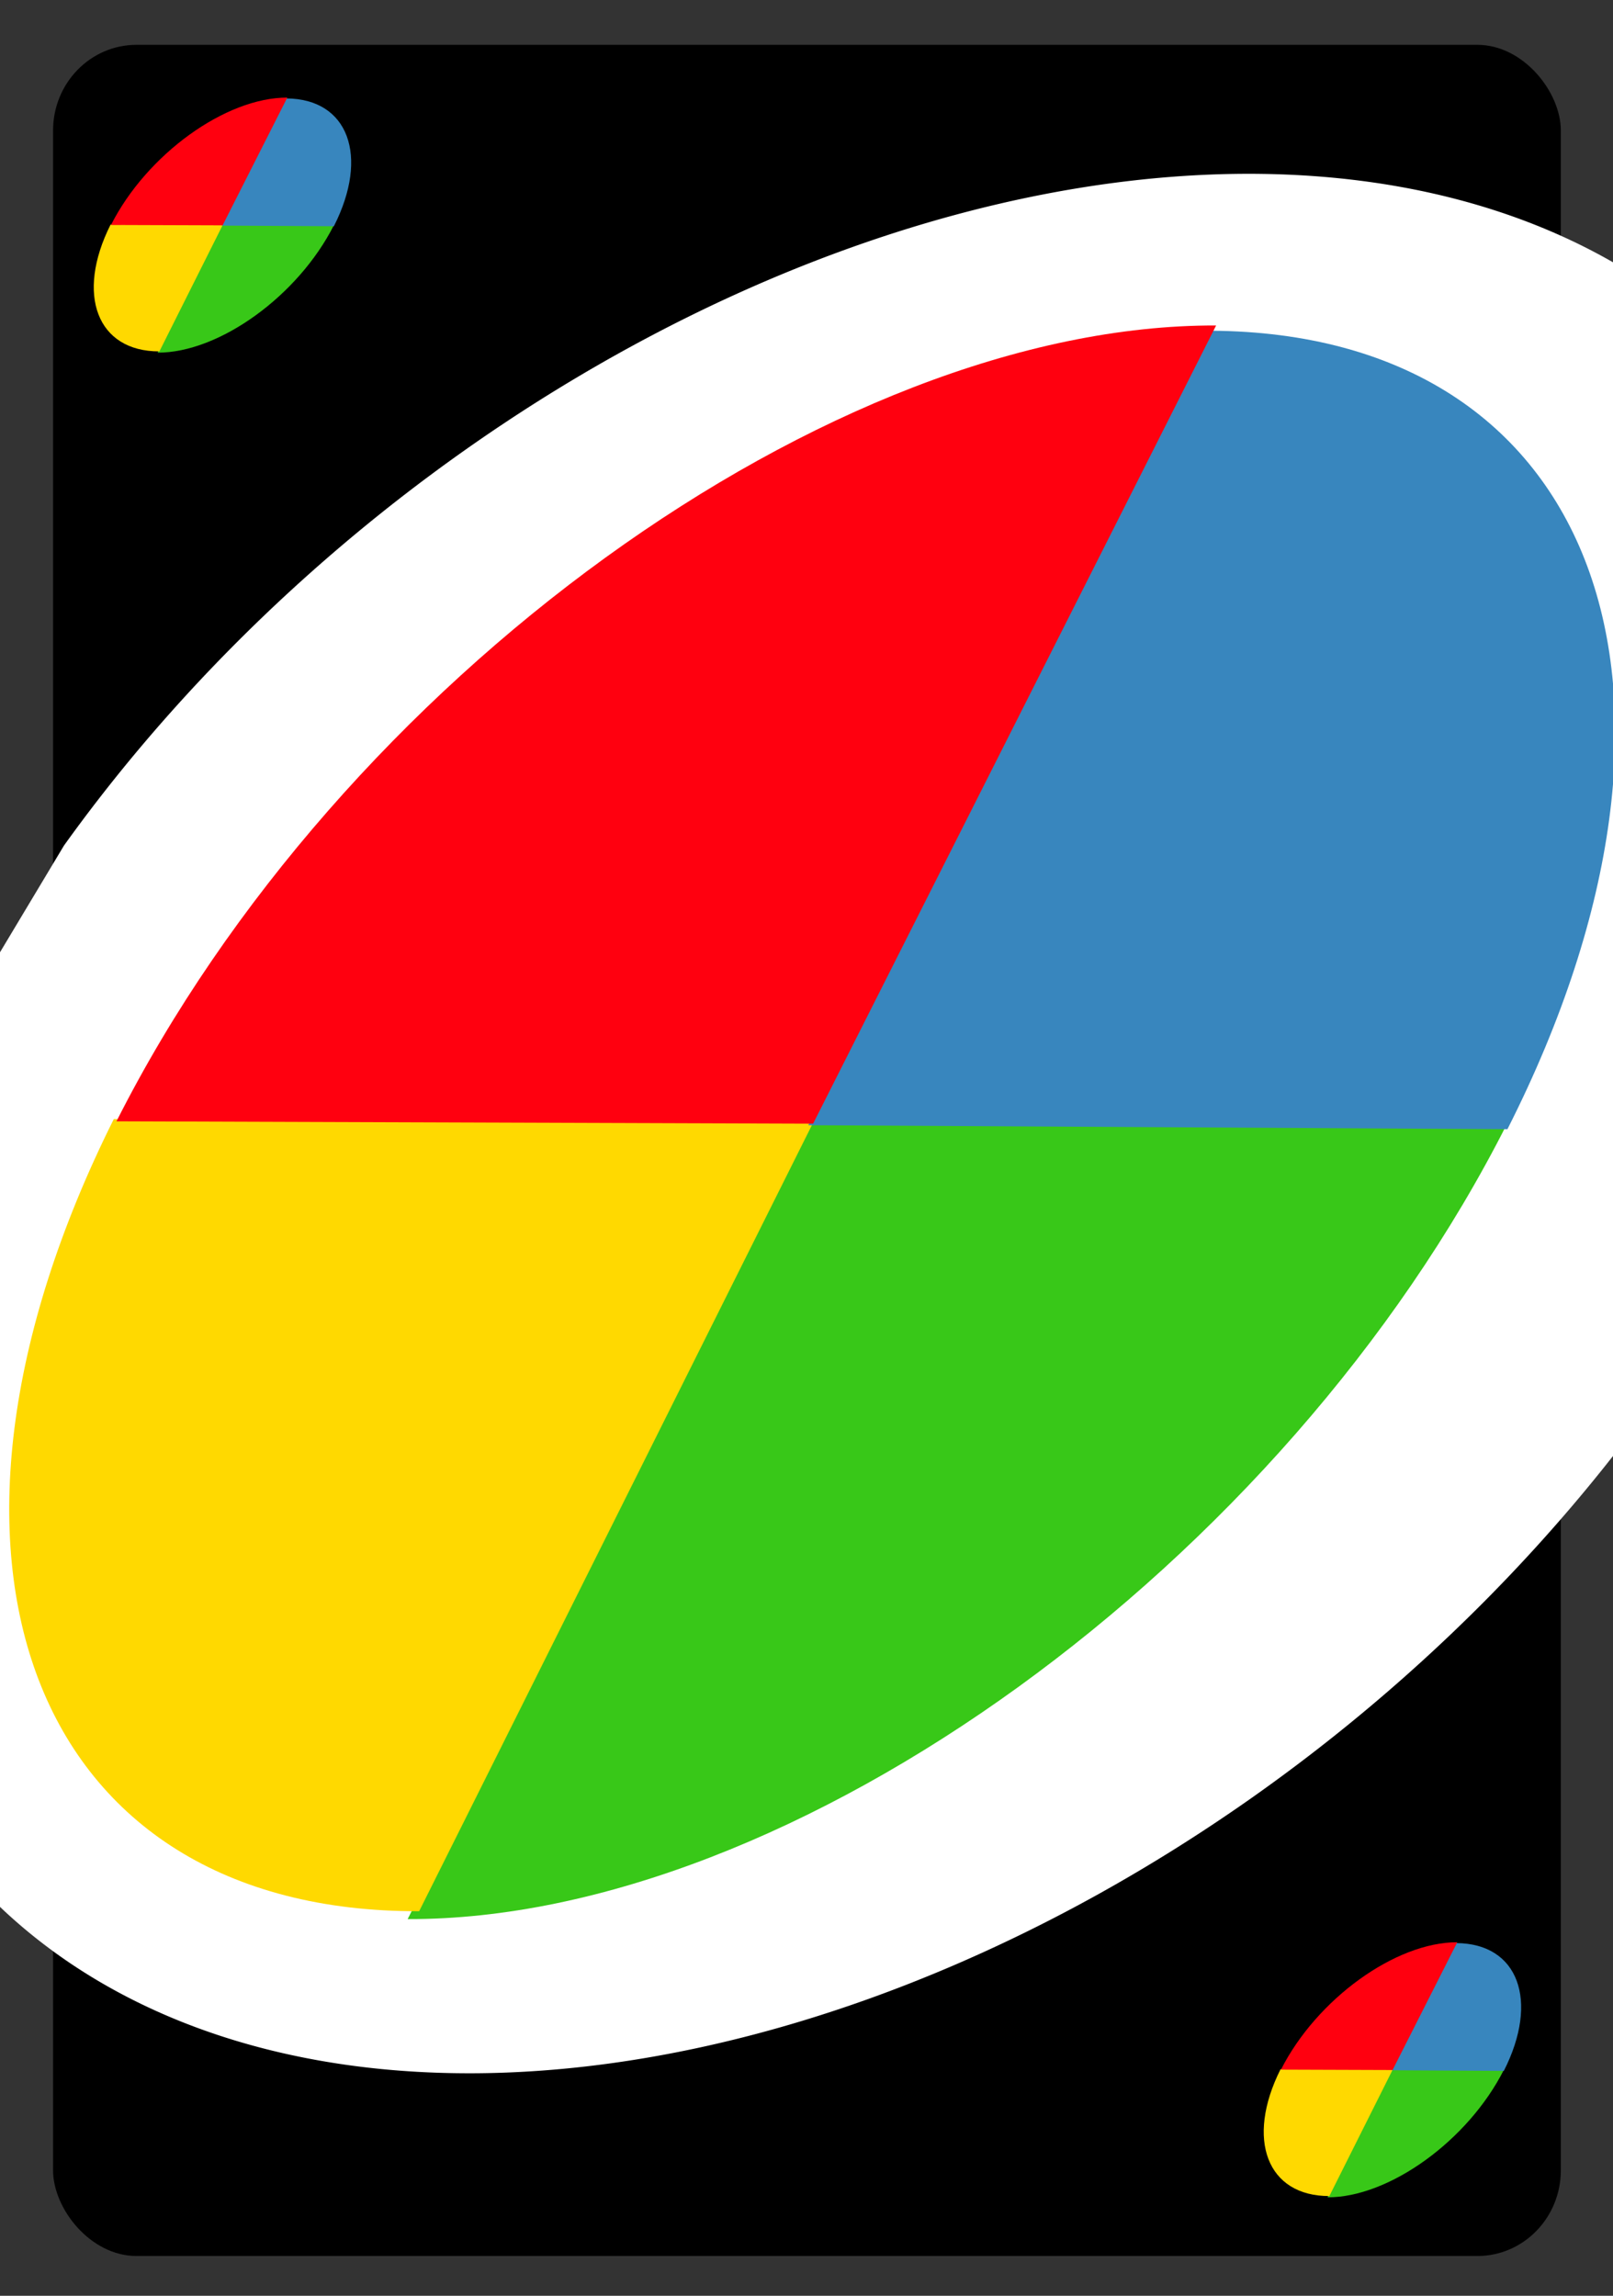 <?xml version="1.0" encoding="UTF-8" standalone="no"?>
<!-- Created with Inkscape (http://www.inkscape.org/) -->

<svg
   xmlns:dc="http://purl.org/dc/elements/1.1/"
   xmlns:cc="http://creativecommons.org/ns#"
   xmlns:rdf="http://www.w3.org/1999/02/22-rdf-syntax-ns#"
   xmlns:svg="http://www.w3.org/2000/svg"
   xmlns="http://www.w3.org/2000/svg"
   xmlns:sodipodi="http://sodipodi.sourceforge.net/DTD/sodipodi-0.dtd"
   xmlns:inkscape="http://www.inkscape.org/namespaces/inkscape"
   width="184.252"
   height="262.205"
   id="svg2"
   version="1.1"
   inkscape:version="0.48.4 r9939"
   sodipodi:docname="cardmulti.svg">
  <rect width="100%" height="100%" fill="#333333" stroke="none"/>
  <defs
     id="defs4" />
  <sodipodi:namedview
     id="base"
     pagecolor="#ffffff"
     bordercolor="#666666"
     borderopacity="1.0"
     inkscape:pageopacity="0.0"
     inkscape:pageshadow="2"
     inkscape:zoom="1.4142136"
     inkscape:cx="-154.30897"
     inkscape:cy="272.27886"
     inkscape:document-units="px"
     inkscape:current-layer="layer1"
     showgrid="false"
     showguides="true"
     inkscape:guide-bbox="true"
     inkscape:window-width="1918"
     inkscape:window-height="1060"
     inkscape:window-x="0"
     inkscape:window-y="18"
     inkscape:window-maximized="0" />
  <g
     inkscape:label="Calque 1"
     inkscape:groupmode="layer"
     id="layer1"
     transform="translate(0,-790.157)">
    <rect
       style="fill:@@@color@@@;fill-opacity:1;fill-rule:evenodd;stroke:none"
       id="rect2985"
       width="172.231"
       height="252.538"
       x="6.061"
       y="795.278"
       rx="9.525"
       ry="9.785" />
    <path
       sodipodi:type="arc"
       style="fill:#ffffff;fill-opacity:1;fill-rule:evenodd;stroke:none"
       id="path2987"
       sodipodi:cx="125.25892"
       sodipodi:cy="136.9458"
       sodipodi:rx="139.90613"
       sodipodi:ry="93.43911"
       d="M 65.393,52.493 A 139.906,93.439 0 1 1 39.184,63.283"
       transform="matrix(0.758,-0.573,0.538,0.782,-70.507,883.158)"
       sodipodi:start="4.2702213"
       sodipodi:end="10.332896"
       sodipodi:open="true" />
    <g
       id="g4387"
       transform="matrix(1.504,0,-0.86,1.712,1040.594,-478.369)">
      <path
         sodipodi:type="arc"
         style="fill:#38c818;fill-opacity:1;fill-rule:evenodd;stroke:none"
         id="path4299"
         sodipodi:cx="-131"
         sodipodi:cy="42.454712"
         sodipodi:rx="53"
         sodipodi:ry="53.25"
         d="m -78,42.455 c 0,29.409 -23.729,53.25 -53,53.25 l 0,-53.25 z"
         transform="matrix(1,0.003,-0.003,1,-32.74,773.675)"
         sodipodi:start="0"
         sodipodi:end="1.5707963" />
      <path
         sodipodi:type="arc"
         style="fill:#ffd900;fill-opacity:1;fill-rule:evenodd;stroke:none"
         id="path4299-0"
         sodipodi:cx="-131"
         sodipodi:cy="42.454712"
         sodipodi:rx="53"
         sodipodi:ry="53.25"
         d="m -78,42.455 c 0,29.409 -23.729,53.25 -53,53.25 l 0,-53.25 z"
         transform="matrix(0.003,1,-1,0.003,-120.766,946.335)"
         sodipodi:start="0"
         sodipodi:end="1.5707963"
         inkscape:transform-center-x="19.015843"
         inkscape:transform-center-y="-20.061777" />
      <path
         sodipodi:type="arc"
         style="fill:#3886be;fill-opacity:1;fill-rule:evenodd;stroke:none"
         id="path4299-0-5"
         sodipodi:cx="-131"
         sodipodi:cy="42.454712"
         sodipodi:rx="53"
         sodipodi:ry="53.25"
         d="m -78,42.455 c 0,29.409 -23.729,53.25 -53,53.25 l 0,-53.25 z"
         transform="matrix(0.005,-1,1,0.005,-205.682,684.813)"
         sodipodi:start="0"
         sodipodi:end="1.5707963"
         inkscape:transform-center-x="-20.795499"
         inkscape:transform-center-y="5.7343231" />
      <path
         sodipodi:type="arc"
         style="fill:#ff000f;fill-opacity:1;fill-rule:evenodd;stroke:none"
         id="path4299-0-5-6"
         sodipodi:cx="-131"
         sodipodi:cy="42.454712"
         sodipodi:rx="53"
         sodipodi:ry="53.25"
         d="m -78,42.455 c 0,29.409 -23.729,53.25 -53,53.25 l 0,-53.25 z"
         transform="matrix(-1,-0.003,0.003,-1,-294.703,857.987)"
         sodipodi:start="0"
         sodipodi:end="1.5707963"
         inkscape:transform-center-x="2.9719426"
         inkscape:transform-center-y="-19.84492" />
    </g>
    <g
       id="g4387-9"
       transform="matrix(0.241,0,-0.138,0.274,177.449,592.331)">
      <path
         sodipodi:type="arc"
         style="fill:#38c818;fill-opacity:1;fill-rule:evenodd;stroke:none"
         id="path4299-6"
         sodipodi:cx="-131"
         sodipodi:cy="42.454712"
         sodipodi:rx="53"
         sodipodi:ry="53.25"
         d="m -78,42.455 c 0,29.409 -23.729,53.25 -53,53.25 l 0,-53.25 z"
         transform="matrix(1,0.003,-0.003,1,-32.74,773.675)"
         sodipodi:start="0"
         sodipodi:end="1.5707963" />
      <path
         sodipodi:type="arc"
         style="fill:#ffd900;fill-opacity:1;fill-rule:evenodd;stroke:none"
         id="path4299-0-1"
         sodipodi:cx="-131"
         sodipodi:cy="42.454712"
         sodipodi:rx="53"
         sodipodi:ry="53.25"
         d="m -78,42.455 c 0,29.409 -23.729,53.25 -53,53.25 l 0,-53.25 z"
         transform="matrix(0.003,1,-1,0.003,-120.766,946.335)"
         sodipodi:start="0"
         sodipodi:end="1.5707963"
         inkscape:transform-center-x="19.015843"
         inkscape:transform-center-y="-20.061777" />
      <path
         sodipodi:type="arc"
         style="fill:#3886be;fill-opacity:1;fill-rule:evenodd;stroke:none"
         id="path4299-0-5-0"
         sodipodi:cx="-131"
         sodipodi:cy="42.454712"
         sodipodi:rx="53"
         sodipodi:ry="53.25"
         d="m -78,42.455 c 0,29.409 -23.729,53.25 -53,53.25 l 0,-53.25 z"
         transform="matrix(0.005,-1,1,0.005,-205.682,684.813)"
         sodipodi:start="0"
         sodipodi:end="1.5707963"
         inkscape:transform-center-x="-20.795499"
         inkscape:transform-center-y="5.7343231" />
      <path
         sodipodi:type="arc"
         style="fill:#ff000f;fill-opacity:1;fill-rule:evenodd;stroke:none"
         id="path4299-0-5-6-1"
         sodipodi:cx="-131"
         sodipodi:cy="42.454712"
         sodipodi:rx="53"
         sodipodi:ry="53.25"
         d="m -78,42.455 c 0,29.409 -23.729,53.25 -53,53.25 l 0,-53.25 z"
         transform="matrix(-1,-0.003,0.003,-1,-294.703,857.987)"
         sodipodi:start="0"
         sodipodi:end="1.5707963"
         inkscape:transform-center-x="2.9719426"
         inkscape:transform-center-y="-19.84492" />
    </g>
    <g
       id="g4387-9-9"
       transform="matrix(0.241,0,-0.138,0.274,311.093,803.011)">
      <path
         sodipodi:type="arc"
         style="fill:#38c818;fill-opacity:1;fill-rule:evenodd;stroke:none"
         id="path4299-6-4"
         sodipodi:cx="-131"
         sodipodi:cy="42.454712"
         sodipodi:rx="53"
         sodipodi:ry="53.25"
         d="m -78,42.455 c 0,29.409 -23.729,53.25 -53,53.25 l 0,-53.25 z"
         transform="matrix(1,0.003,-0.003,1,-32.74,773.675)"
         sodipodi:start="0"
         sodipodi:end="1.5707963" />
      <path
         sodipodi:type="arc"
         style="fill:#ffd900;fill-opacity:1;fill-rule:evenodd;stroke:none"
         id="path4299-0-1-2"
         sodipodi:cx="-131"
         sodipodi:cy="42.454712"
         sodipodi:rx="53"
         sodipodi:ry="53.25"
         d="m -78,42.455 c 0,29.409 -23.729,53.25 -53,53.25 l 0,-53.25 z"
         transform="matrix(0.003,1,-1,0.003,-120.766,946.335)"
         sodipodi:start="0"
         sodipodi:end="1.5707963"
         inkscape:transform-center-x="19.015843"
         inkscape:transform-center-y="-20.061777" />
      <path
         sodipodi:type="arc"
         style="fill:#3886be;fill-opacity:1;fill-rule:evenodd;stroke:none"
         id="path4299-0-5-0-6"
         sodipodi:cx="-131"
         sodipodi:cy="42.454712"
         sodipodi:rx="53"
         sodipodi:ry="53.25"
         d="m -78,42.455 c 0,29.409 -23.729,53.25 -53,53.25 l 0,-53.25 z"
         transform="matrix(0.005,-1,1,0.005,-205.682,684.813)"
         sodipodi:start="0"
         sodipodi:end="1.5707963"
         inkscape:transform-center-x="-20.795499"
         inkscape:transform-center-y="5.7343231" />
      <path
         sodipodi:type="arc"
         style="fill:#ff000f;fill-opacity:1;fill-rule:evenodd;stroke:none"
         id="path4299-0-5-6-1-1"
         sodipodi:cx="-131"
         sodipodi:cy="42.454712"
         sodipodi:rx="53"
         sodipodi:ry="53.25"
         d="m -78,42.455 c 0,29.409 -23.729,53.25 -53,53.25 l 0,-53.25 z"
         transform="matrix(-1,-0.003,0.003,-1,-294.703,857.987)"
         sodipodi:start="0"
         sodipodi:end="1.5707963"
         inkscape:transform-center-x="2.9719426"
         inkscape:transform-center-y="-19.84492" />
    </g>
  </g>
</svg>
